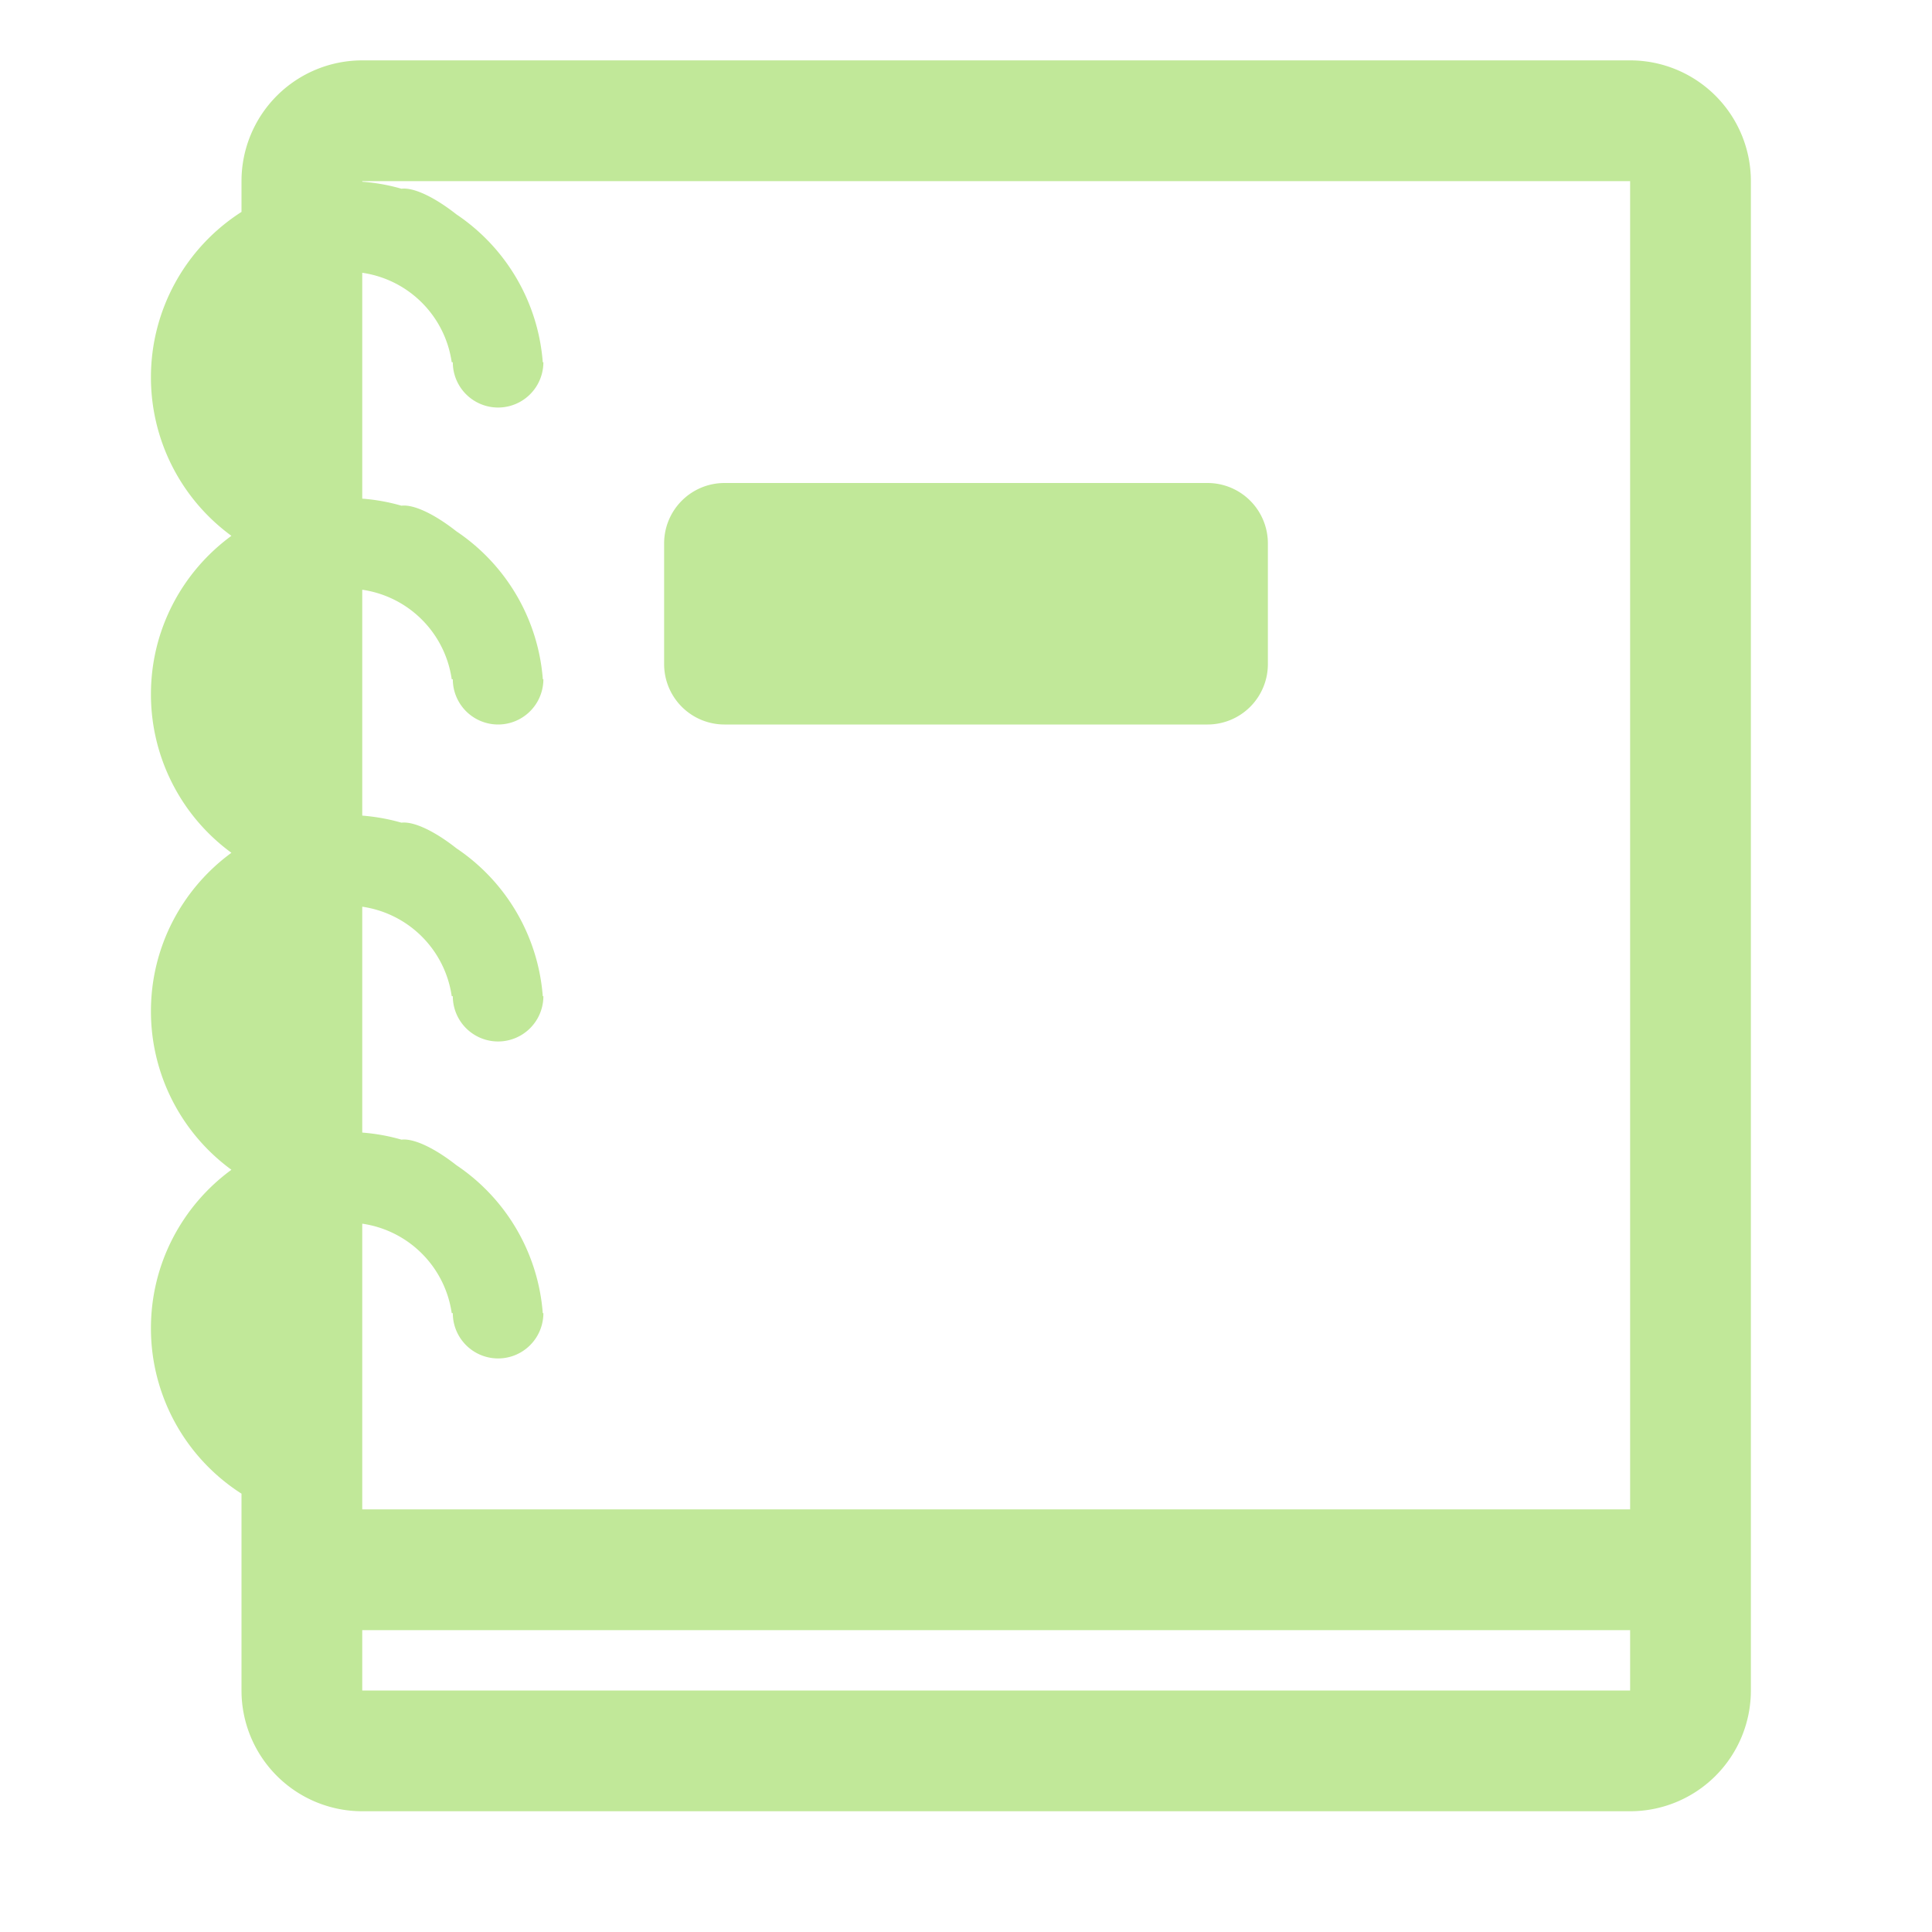 <svg xmlns="http://www.w3.org/2000/svg" width="1.2em" height="1.2em" viewBox="0 0 32 32"><g fill="#C1E899"><path d="M12 8a1 1 0 0 0-1 1v2a1 1 0 0 0 1 1h8a1 1 0 0 0 1-1V9a1 1 0 0 0-1-1z"/><path d="M4 3a2 2 0 0 1 2-2h21a2 2 0 0 1 2 2v25a2 2 0 0 1-2 2H6a2 2 0 0 1-2-2v-3.26A3.25 3.25 0 0 1 2.5 22c0-1.078.525-2.034 1.333-2.625A3.25 3.25 0 0 1 2.5 16.75c0-1.078.525-2.034 1.333-2.625A3.25 3.25 0 0 1 2.5 11.5c0-1.078.525-2.034 1.333-2.625A3.25 3.25 0 0 1 2.5 6.25A3.25 3.25 0 0 1 4 3.51zm2 17.268V25h21V3H6v.01q.335.025.649.116c.202-.025.545.137.91.424A3.25 3.25 0 0 1 8.99 6H9a.75.75 0 0 1-1.5 0h-.018A1.75 1.75 0 0 0 6 4.518v3.741q.335.026.649.117c.202-.025.545.137.91.424a3.25 3.25 0 0 1 1.432 2.45H9a.75.75 0 0 1-1.5 0h-.018A1.75 1.75 0 0 0 6 9.768v3.741q.335.027.649.117c.202-.024.545.136.91.424A3.25 3.25 0 0 1 8.99 16.5H9a.75.75 0 0 1-1.5 0h-.018A1.75 1.75 0 0 0 6 15.018v3.741q.335.026.649.117c.202-.024.545.136.91.423A3.25 3.25 0 0 1 8.99 21.75H9a.75.75 0 0 1-1.5 0h-.018A1.75 1.75 0 0 0 6 20.268M6 27v1h21v-1z"/></g></svg>